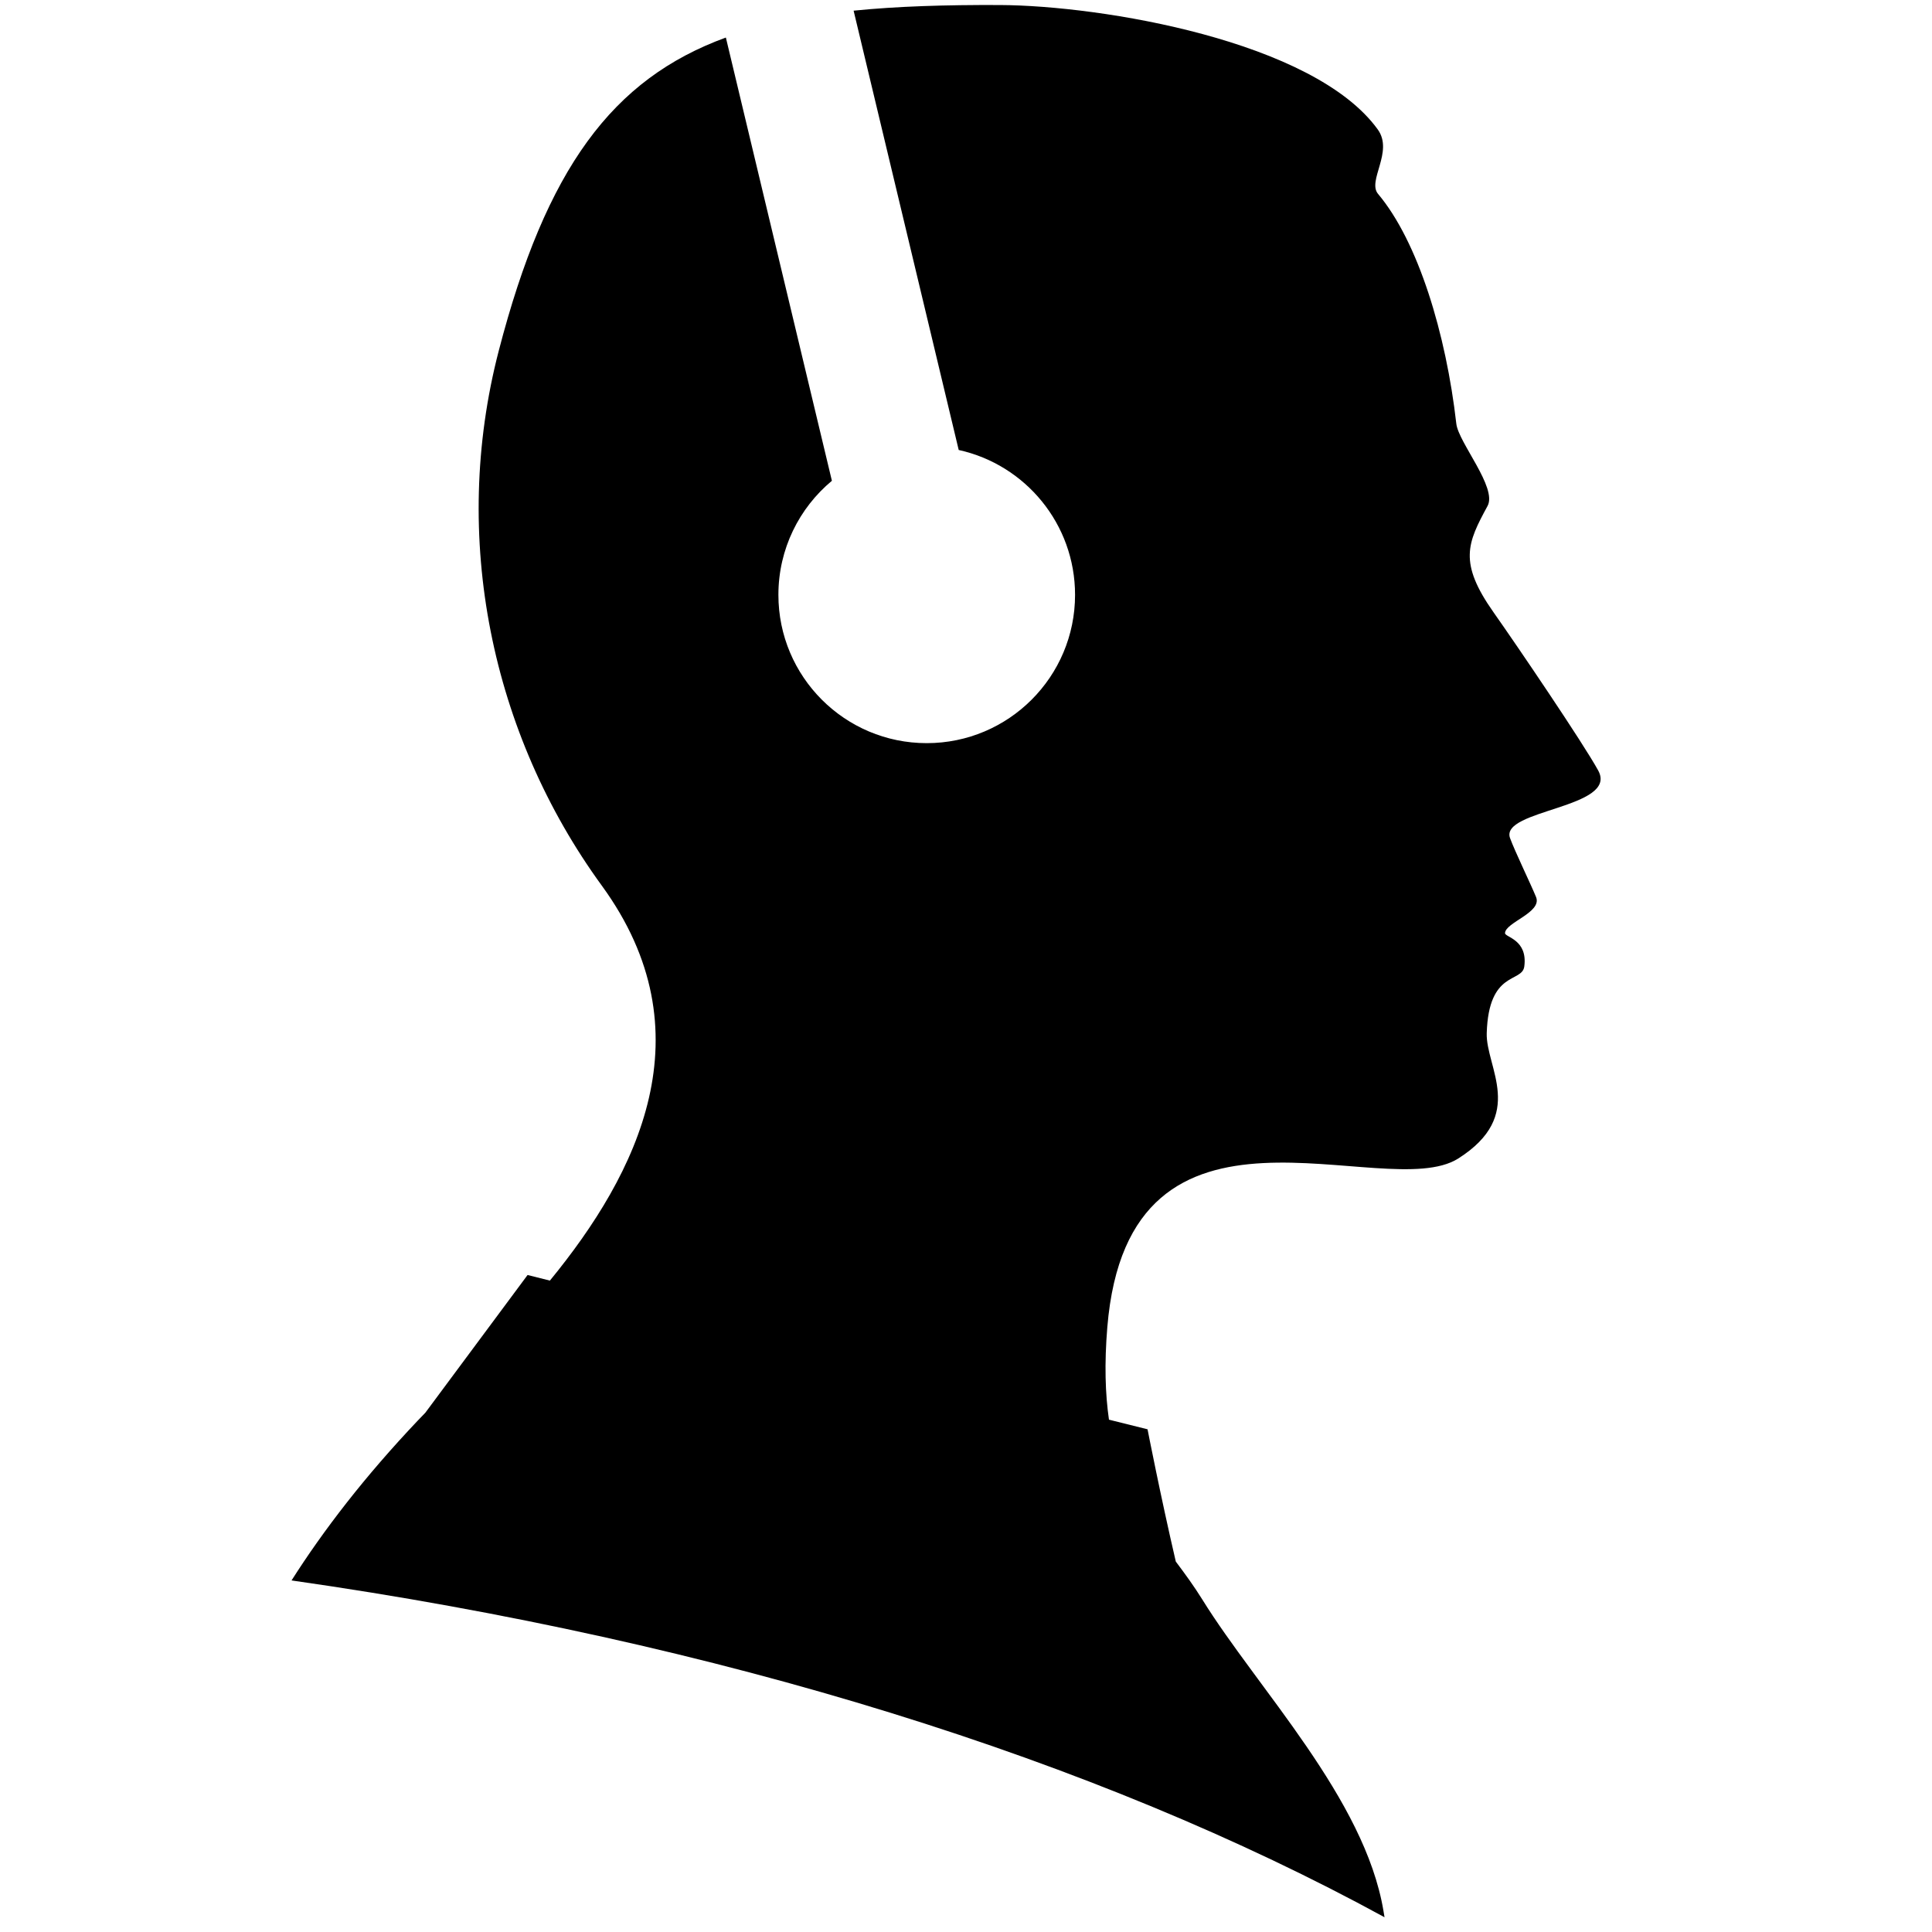 <svg xmlns:x="http://ns.adobe.com/Extensibility/1.0/" xmlns:i="http://ns.adobe.com/AdobeIllustrator/10.0/" xmlns:graph="http://ns.adobe.com/Graphs/1.0/" xmlns="http://www.w3.org/2000/svg" xmlns:xlink="http://www.w3.org/1999/xlink" xmlns:a="http://ns.adobe.com/AdobeSVGViewerExtensions/3.0/" version="1.0" id="Layer_1" x="0px" y="0px" width="100px" height="100px" viewBox="0 0 100 100" enable-background="new 0 0 100 100" xml:space="preserve">
<g>
	<path d="M27.307,65.994l1.156,0.289c4.556-5.559,8.219-12.848,2.687-20.442c-5.722-7.856-7.842-18.027-5.334-27.688   c2.451-9.437,5.878-14.064,11.755-16.21l5.488,22.942c-1.692,1.409-2.769,3.531-2.769,5.904c0,4.24,3.438,7.676,7.678,7.676   c4.239,0,7.677-3.437,7.677-7.676c0-3.672-2.578-6.741-6.022-7.498l-5.44-22.739c2.252-0.227,4.761-0.304,7.562-0.292   c5.267,0.023,16.255,1.85,19.569,6.443c0.831,1.152-0.559,2.653,0.014,3.334c2.081,2.472,3.521,7.247,4.051,11.896   c0.11,0.97,2.13,3.309,1.617,4.255c-1.041,1.917-1.519,2.916,0.316,5.514c1.196,1.693,4.642,6.774,5.41,8.177   c1.072,1.953-5.103,2.016-4.562,3.501c0.247,0.679,1.078,2.391,1.347,3.052c0.323,0.802-1.596,1.311-1.607,1.868   c0.002,0.214,1.184,0.328,0.997,1.726c-0.114,0.857-1.846,0.184-1.944,3.449c-0.053,1.773,2.067,4.244-1.476,6.49   c-3.812,2.412-17.057-4.695-18.163,8.736c-0.155,1.885-0.107,3.447,0.086,4.781l1.997,0.498c0,0,0.657,3.381,1.462,6.846   c0.474,0.631,0.941,1.27,1.374,1.967c2.863,4.619,8.405,10.299,9.376,16.119l0.054,0.324C56.778,91.102,37.261,84.973,15.09,81.803   c1.669-2.625,3.804-5.395,6.535-8.275l0.389-0.404L27.307,65.994L27.307,65.994z"/>
</g>
</svg>